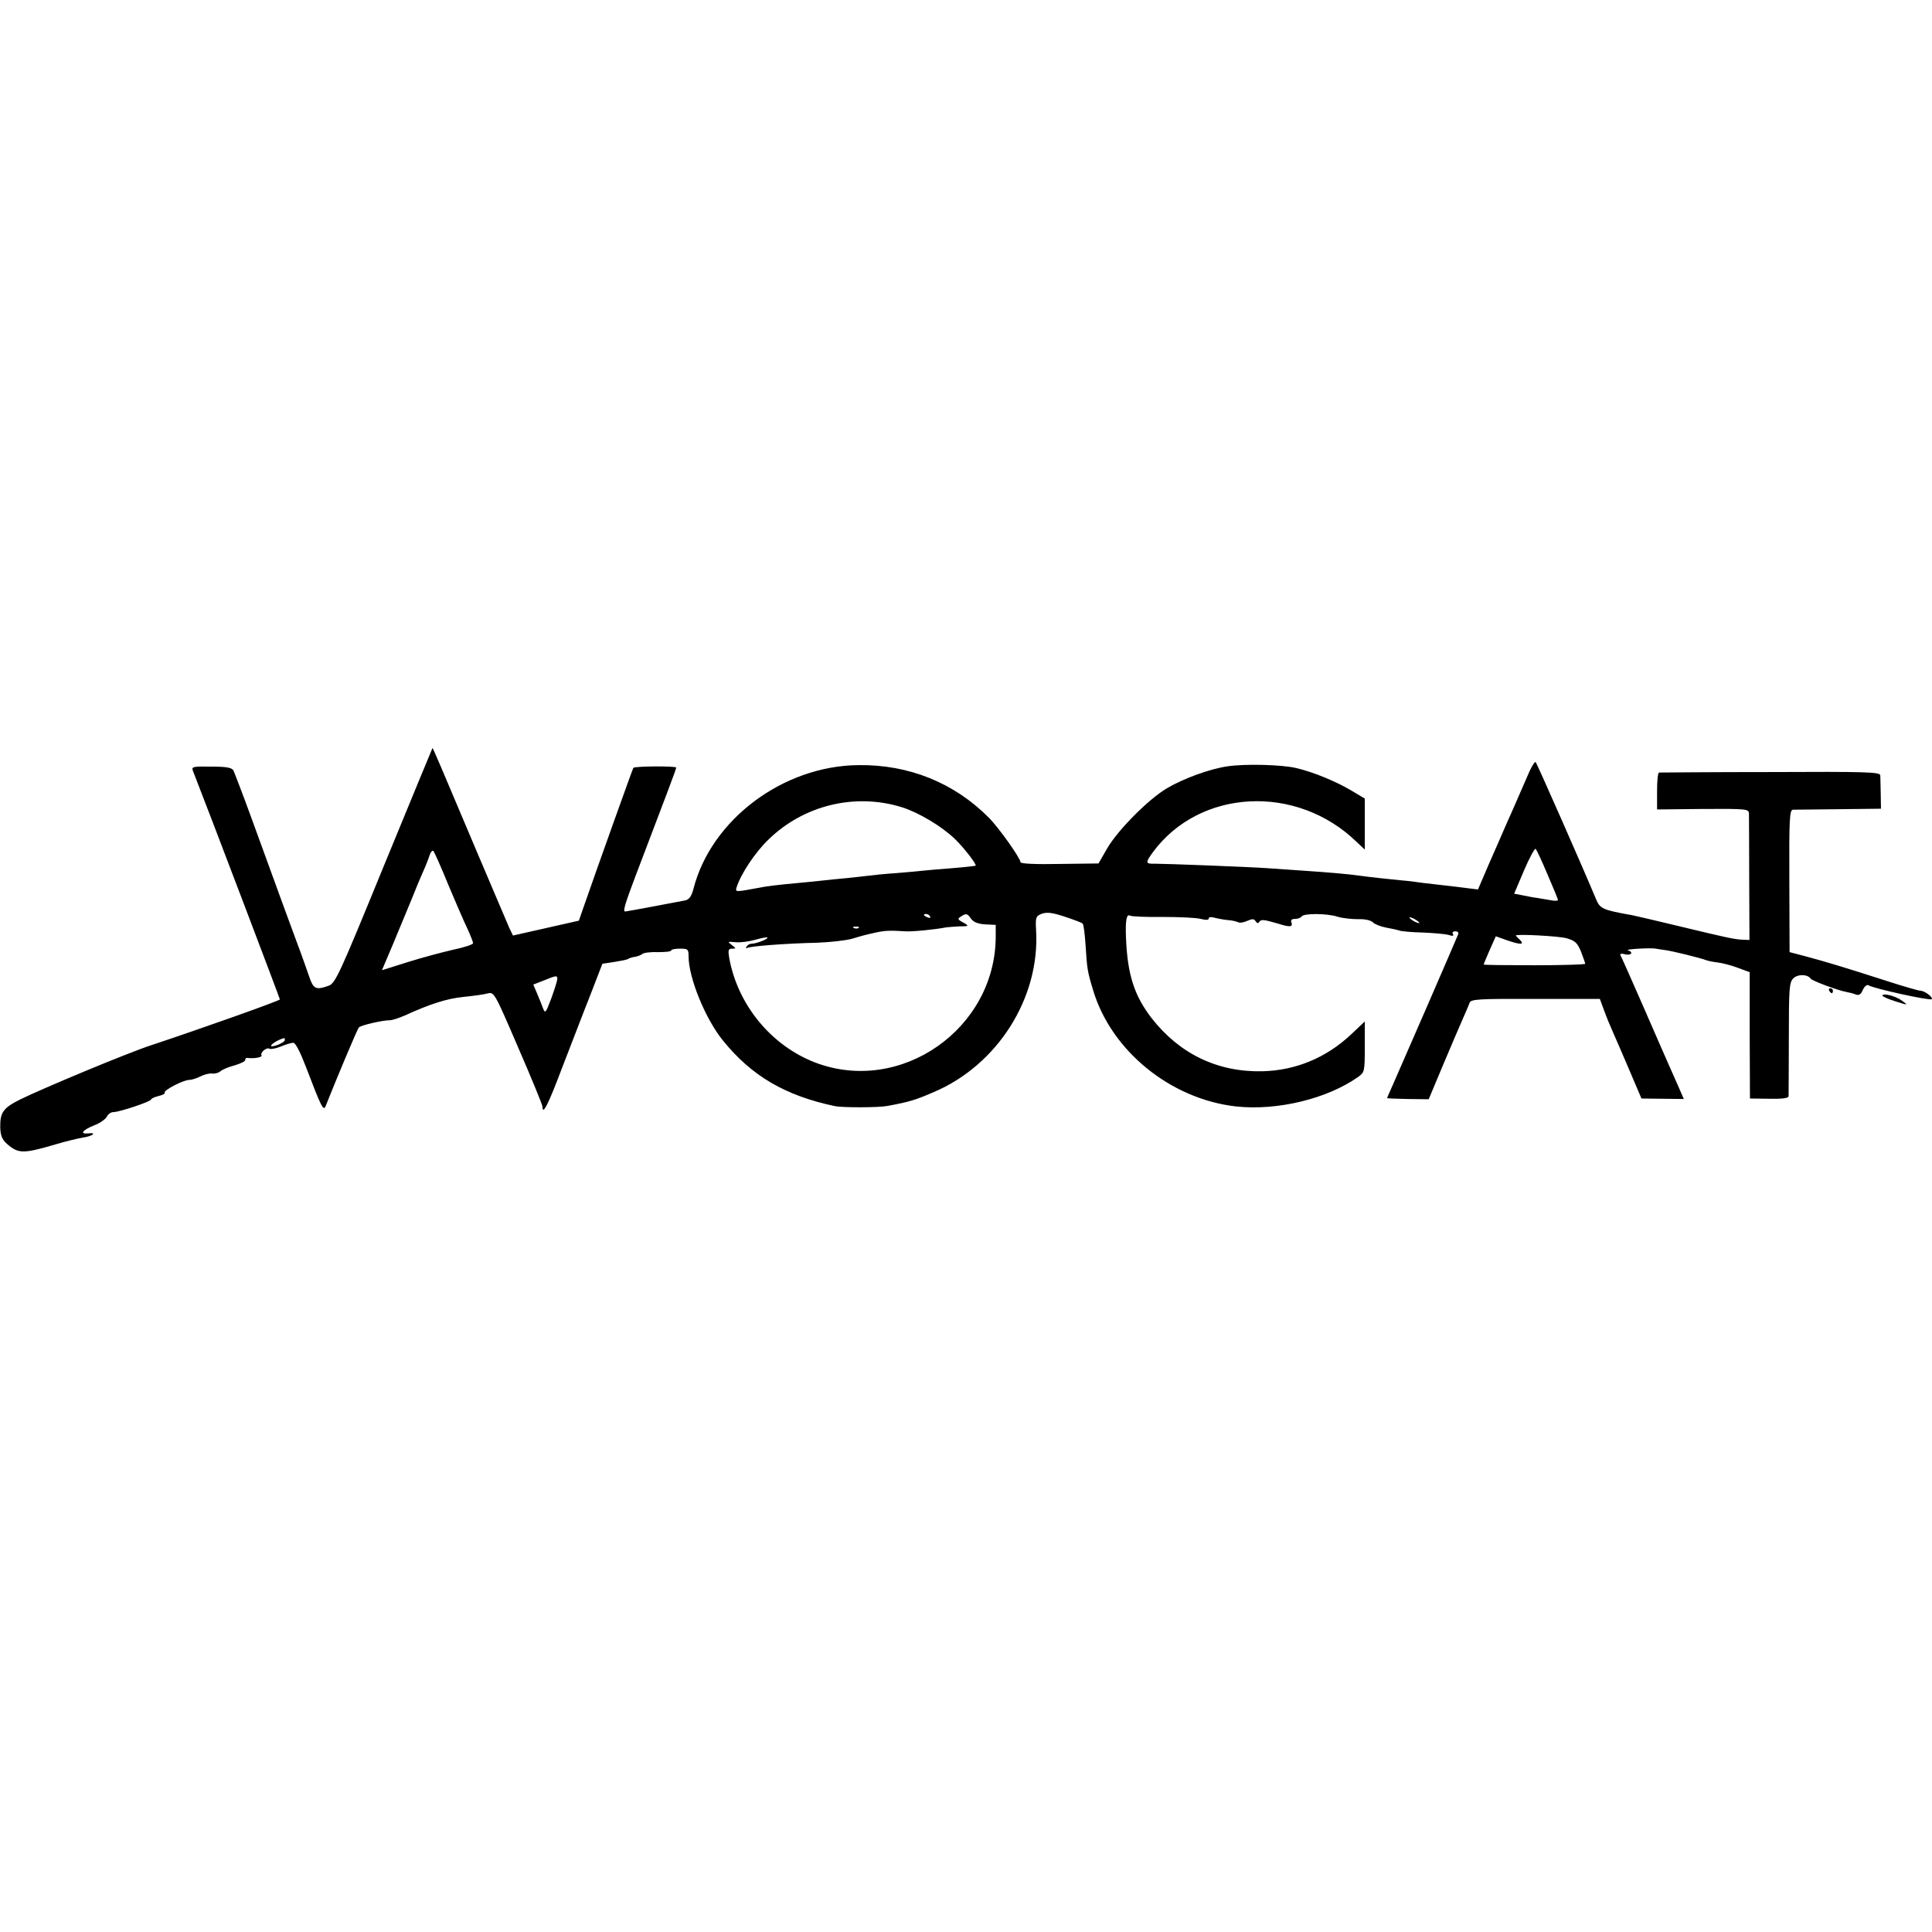 <?xml version="1.0" standalone="no"?>
<!DOCTYPE svg PUBLIC "-//W3C//DTD SVG 20010904//EN"
 "http://www.w3.org/TR/2001/REC-SVG-20010904/DTD/svg10.dtd">
<svg version="1.0" xmlns="http://www.w3.org/2000/svg"
 width="780pt" height="780pt" viewBox="0 0 780 780"
 preserveAspectRatio="xMidYMid meet">
<g transform="translate(0,780) scale(0.1,-0.1)"
fill="#000000" stroke="none">
<path d="M1550 4305 c-182 -445 -196 -475 -224 -485 -51 -18 -61 -13 -78 38
-9 26 -32 92 -53 147 -37 101 -60 162 -179 490 -36 99 -70 187 -74 195 -7 11
-29 15 -90 15 -77 1 -80 0 -72 -20 64 -163 350 -916 350 -920 0 -5 -321 -119
-520 -185 -95 -31 -440 -175 -531 -220 -67 -34 -79 -52 -78 -112 1 -33 8 -49
27 -66 46 -40 64 -41 197 -2 39 12 87 23 108 27 42 6 61 22 22 17 -35 -3 -21
14 26 33 22 8 44 24 50 34 5 11 17 19 26 19 25 0 153 43 153 51 0 4 14 10 30
14 17 4 28 10 25 14 -5 9 75 51 99 51 9 0 29 6 45 14 15 8 36 13 47 12 10 -2
26 2 34 9 8 7 34 18 58 24 23 7 42 16 42 21 0 6 3 9 8 9 25 -4 62 2 58 10 -7
11 20 34 32 27 6 -3 26 1 46 9 19 8 42 15 50 15 9 0 28 -37 51 -97 63 -165 71
-181 80 -158 37 94 128 312 134 317 8 9 96 29 125 29 10 0 37 9 60 19 103 47
169 68 236 75 39 4 84 10 98 14 27 7 28 5 124 -218 54 -124 98 -232 98 -238 0
-38 22 4 79 155 36 92 86 224 114 294 l49 127 46 7 c26 4 52 9 57 12 6 4 19 8
29 9 11 2 24 7 30 12 6 5 35 8 64 7 28 0 52 2 52 7 0 4 16 7 35 7 32 0 35 -2
35 -31 0 -86 67 -251 138 -339 116 -144 253 -224 454 -266 30 -6 176 -6 211 1
86 16 111 23 187 56 257 109 429 380 413 653 -3 53 -1 57 23 67 21 7 42 5 93
-12 36 -12 69 -24 72 -28 4 -3 9 -44 12 -91 6 -92 7 -101 30 -177 73 -245 312
-440 577 -470 165 -18 367 30 493 119 26 19 27 21 27 122 l0 102 -55 -52
c-101 -95 -225 -146 -359 -149 -181 -4 -335 71 -447 215 -70 91 -97 176 -103
322 -3 73 2 100 17 91 5 -3 64 -6 131 -5 67 0 136 -3 154 -8 21 -5 32 -5 32 2
0 6 10 7 27 2 16 -4 40 -8 54 -9 14 -1 30 -5 37 -8 6 -4 22 -2 37 5 21 9 28 9
34 -1 6 -9 11 -10 15 -3 7 11 18 10 76 -7 47 -15 60 -14 54 4 -4 10 0 15 14
15 12 0 24 5 27 10 8 13 101 13 145 -1 19 -6 56 -10 82 -10 28 1 52 -4 61 -13
8 -8 32 -17 53 -21 21 -4 46 -9 54 -12 8 -3 51 -7 96 -8 45 -2 91 -6 104 -10
15 -5 20 -4 16 4 -4 6 0 11 9 11 10 0 15 -5 12 -12 -11 -28 -241 -557 -263
-606 -13 -29 -24 -54 -24 -55 0 -2 38 -3 84 -4 l84 -1 57 136 c32 76 68 160
80 187 12 28 25 57 28 66 5 15 33 17 266 16 l260 0 17 -46 c9 -25 25 -64 35
-86 10 -22 40 -92 67 -155 l49 -115 85 -1 86 -1 -20 46 c-11 25 -28 64 -38 86
-10 22 -57 130 -105 240 -48 110 -90 204 -93 209 -3 5 5 7 16 4 12 -4 24 -2
27 2 3 5 -3 11 -12 13 -18 5 93 11 112 7 6 -1 23 -4 39 -6 29 -4 136 -30 166
-41 8 -3 29 -7 46 -9 17 -2 53 -11 79 -21 l49 -18 0 -255 1 -255 78 -1 c51 -1
77 2 78 10 0 6 1 112 1 234 0 204 2 226 18 242 18 18 58 17 70 -1 6 -9 111
-48 145 -54 11 -2 28 -6 37 -10 13 -5 21 0 29 19 7 15 17 22 23 18 20 -13 248
-63 255 -56 7 7 -29 34 -45 34 -7 0 -71 18 -141 41 -171 55 -245 77 -323 98
l-65 17 -1 287 c-1 257 1 287 15 288 9 0 92 1 185 2 l170 2 -1 60 c-1 33 -1
67 -2 75 -1 13 -57 15 -443 13 -244 0 -446 -2 -450 -2 -5 -1 -8 -34 -8 -75 l0
-74 185 2 c179 1 185 0 186 -19 0 -11 1 -130 1 -265 l1 -245 -24 1 c-35 1 -66
8 -249 52 -91 22 -181 43 -200 47 -119 21 -130 26 -146 64 -52 125 -238 547
-244 554 -4 4 -20 -23 -35 -60 -16 -37 -42 -97 -58 -133 -16 -36 -35 -78 -42
-95 -7 -16 -32 -74 -56 -128 l-42 -98 -41 5 c-23 3 -63 8 -91 11 -27 3 -70 8
-95 11 -25 4 -58 8 -75 9 -44 4 -144 15 -179 20 -41 6 -122 13 -226 20 -47 3
-112 8 -145 10 -71 5 -406 18 -452 18 -39 -1 -40 3 -8 47 189 256 580 276 822
41 l33 -31 0 103 0 103 -52 31 c-63 38 -156 76 -224 92 -58 14 -208 18 -279 7
-70 -10 -177 -49 -243 -88 -75 -44 -198 -168 -242 -243 l-35 -61 -157 -2 c-98
-2 -158 1 -158 7 0 16 -88 140 -128 180 -140 141 -324 215 -527 212 -304 -3
-593 -220 -665 -498 -8 -31 -17 -44 -33 -48 -30 -6 -237 -45 -243 -45 -10 0
-1 30 42 144 122 320 164 431 164 437 0 7 -167 6 -173 -1 -3 -4 -151 -418
-204 -571 l-16 -46 -133 -30 -133 -30 -15 31 c-7 17 -64 150 -126 296 -153
363 -182 430 -184 430 0 0 -89 -214 -196 -475z m2091 236 c67 -21 160 -76 214
-128 34 -32 89 -103 84 -108 -2 -1 -44 -6 -94 -10 -49 -4 -102 -8 -117 -10
-14 -2 -64 -6 -110 -10 -46 -3 -94 -8 -108 -10 -14 -2 -54 -6 -90 -10 -36 -3
-81 -8 -100 -10 -19 -2 -64 -7 -100 -10 -77 -7 -128 -13 -155 -19 -97 -18 -97
-18 -91 2 17 54 75 141 128 192 142 139 350 190 539 131z m2607 -272 c23 -53
42 -99 42 -103 0 -3 -15 -4 -32 0 -18 3 -42 7 -53 9 -11 1 -36 6 -56 10 l-36
7 40 94 c22 52 44 91 47 87 4 -5 26 -51 48 -104z m-4439 -39 c29 -69 63 -148
77 -177 13 -28 24 -56 24 -61 0 -5 -36 -17 -79 -26 -44 -10 -127 -32 -184 -50
l-105 -33 45 106 c24 58 58 140 75 181 16 41 38 93 48 115 10 22 21 51 25 64
4 12 11 19 15 15 4 -5 31 -65 59 -134z m1946 -130 c3 -6 -1 -7 -9 -4 -18 7
-21 14 -7 14 6 0 13 -4 16 -10z m166 -10 c10 -13 27 -20 57 -22 l42 -2 0 -46
c0 -373 -383 -641 -728 -510 -178 68 -314 233 -348 423 -5 31 -4 37 12 37 17
0 16 1 -2 15 -18 14 -17 14 16 11 19 -2 55 3 80 10 24 7 46 11 48 9 6 -5 -44
-25 -63 -25 -8 0 -17 -5 -21 -12 -4 -6 -3 -8 3 -5 12 7 153 18 283 21 52 2
115 9 140 16 50 15 51 15 100 26 34 7 54 8 115 4 26 -2 120 7 165 16 8 1 33 3
55 4 35 0 37 2 20 12 -30 16 -31 18 -15 28 21 14 26 12 41 -10z m1809 -16 c0
-2 -9 0 -20 6 -11 6 -20 13 -20 16 0 2 9 0 20 -6 11 -6 20 -13 20 -16z m-2263
-20 c-3 -3 -12 -4 -19 -1 -8 3 -5 6 6 6 11 1 17 -2 13 -5z m2858 -42 c34 -10
43 -18 58 -54 9 -24 17 -46 17 -49 0 -3 -92 -6 -205 -6 -113 0 -205 1 -205 3
0 2 11 28 24 58 l25 56 42 -15 c57 -20 76 -20 55 1 -9 8 -16 16 -16 17 0 7
173 -2 205 -11z m-4075 -164 c0 -7 -11 -42 -24 -78 -23 -61 -25 -63 -34 -40
-5 14 -16 41 -24 60 l-15 35 41 16 c52 21 56 22 56 7z m-1100 -247 c0 -5 -14
-14 -30 -20 -21 -7 -29 -7 -24 0 5 8 33 24 52 28 1 1 2 -3 2 -8z"/>
<path d="M7385 3800 c3 -5 8 -10 11 -10 2 0 4 5 4 10 0 6 -5 10 -11 10 -5 0
-7 -4 -4 -10z"/>
<path d="M7600 3780 c0 -3 24 -14 53 -23 51 -16 52 -16 27 2 -24 19 -80 34
-80 21z"/>
</g>
</svg>
